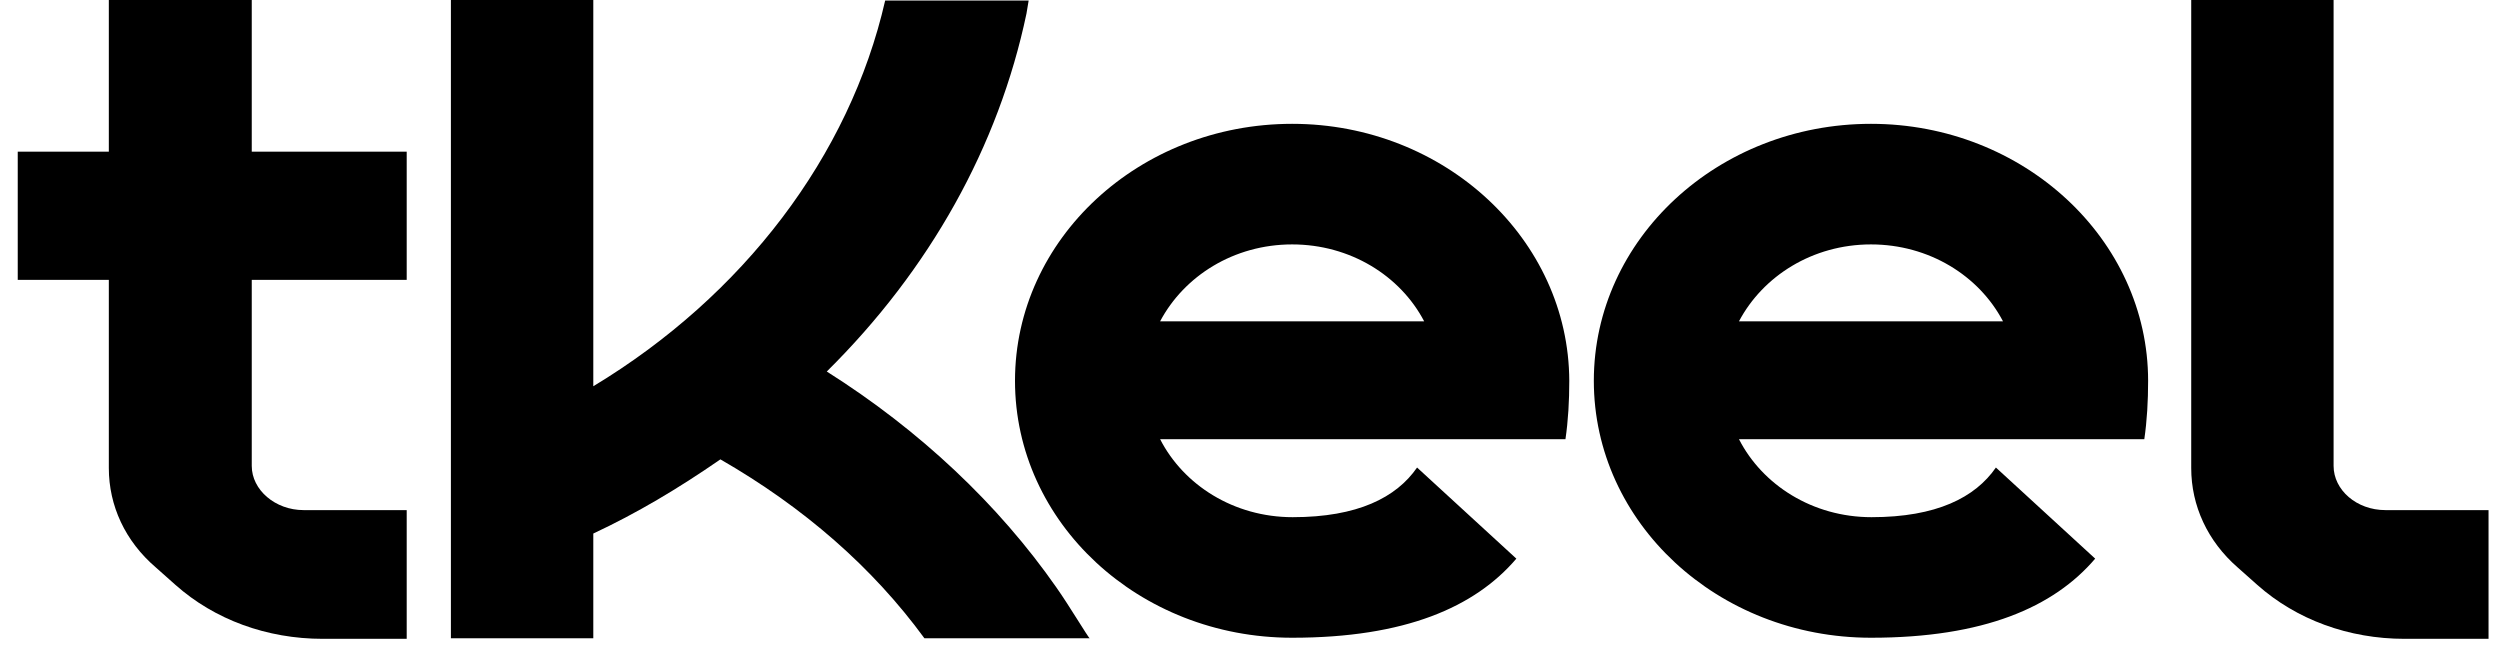 <svg width="94" height="25" viewBox="0 0 94 25" fill="none" xmlns="http://www.w3.org/2000/svg">
<path d="M48.585 4.656C42.841 4.656 38.164 8.984 38.164 14.318C38.164 19.651 42.821 23.979 48.585 23.979C52.831 23.979 55.456 22.831 57.015 21.005L53.282 17.579C52.502 18.707 51.046 19.446 48.605 19.446C46.39 19.446 44.502 18.236 43.62 16.513H53.815H58.595H58.861C58.964 15.815 59.005 15.077 59.005 14.318C58.985 9.005 54.328 4.656 48.585 4.656ZM43.62 12.082C44.523 10.379 46.39 9.19 48.585 9.19C50.759 9.19 52.646 10.359 53.549 12.082H43.62Z" fill="black"/>
<path d="M9.446 0H4.092V5.703H0.667V10.523H4.092V17.6C4.092 19.015 4.708 20.349 5.856 21.333L6.595 21.99C8.072 23.303 10.041 24.02 12.133 24.02H15.292V19.18H11.415C10.349 19.18 9.466 18.421 9.466 17.518V10.523H15.292V5.703H9.466V0H9.446Z" fill="black"/>
<path d="M89.692 19.18C88.605 19.18 87.743 18.421 87.743 17.518V0H82.39V17.6C82.39 19.015 83.005 20.349 84.133 21.333L84.872 21.99C86.349 23.303 88.318 24.02 90.41 24.02H93.569V19.18H89.692Z" fill="black"/>
<path d="M39.723 22.092C37.548 18.974 34.595 16.185 31.087 13.969C34.964 10.133 37.548 5.497 38.595 0.513L38.677 0.021H38.205H33.282C31.948 5.867 27.948 11.118 22.308 14.523V0H16.954V24H22.308V20.061C23.928 19.303 25.487 18.38 27.087 17.272C30.225 19.077 32.81 21.333 34.759 24H40.236H40.974C40.933 24 40.215 22.79 39.723 22.092Z" fill="black"/>
<path d="M70.349 4.656C64.605 4.656 59.928 8.984 59.928 14.318C59.928 19.651 64.585 23.979 70.349 23.979C74.595 23.979 77.221 22.831 78.779 21.005L75.046 17.579C74.267 18.707 72.81 19.446 70.369 19.446C68.154 19.446 66.267 18.236 65.385 16.513H75.579H80.359H80.626C80.728 15.815 80.769 15.077 80.769 14.318C80.769 9.005 76.092 4.656 70.349 4.656ZM65.385 12.082C66.287 10.379 68.154 9.19 70.349 9.19C72.523 9.19 74.41 10.359 75.313 12.082H65.385Z" fill="black"/>
</svg>
